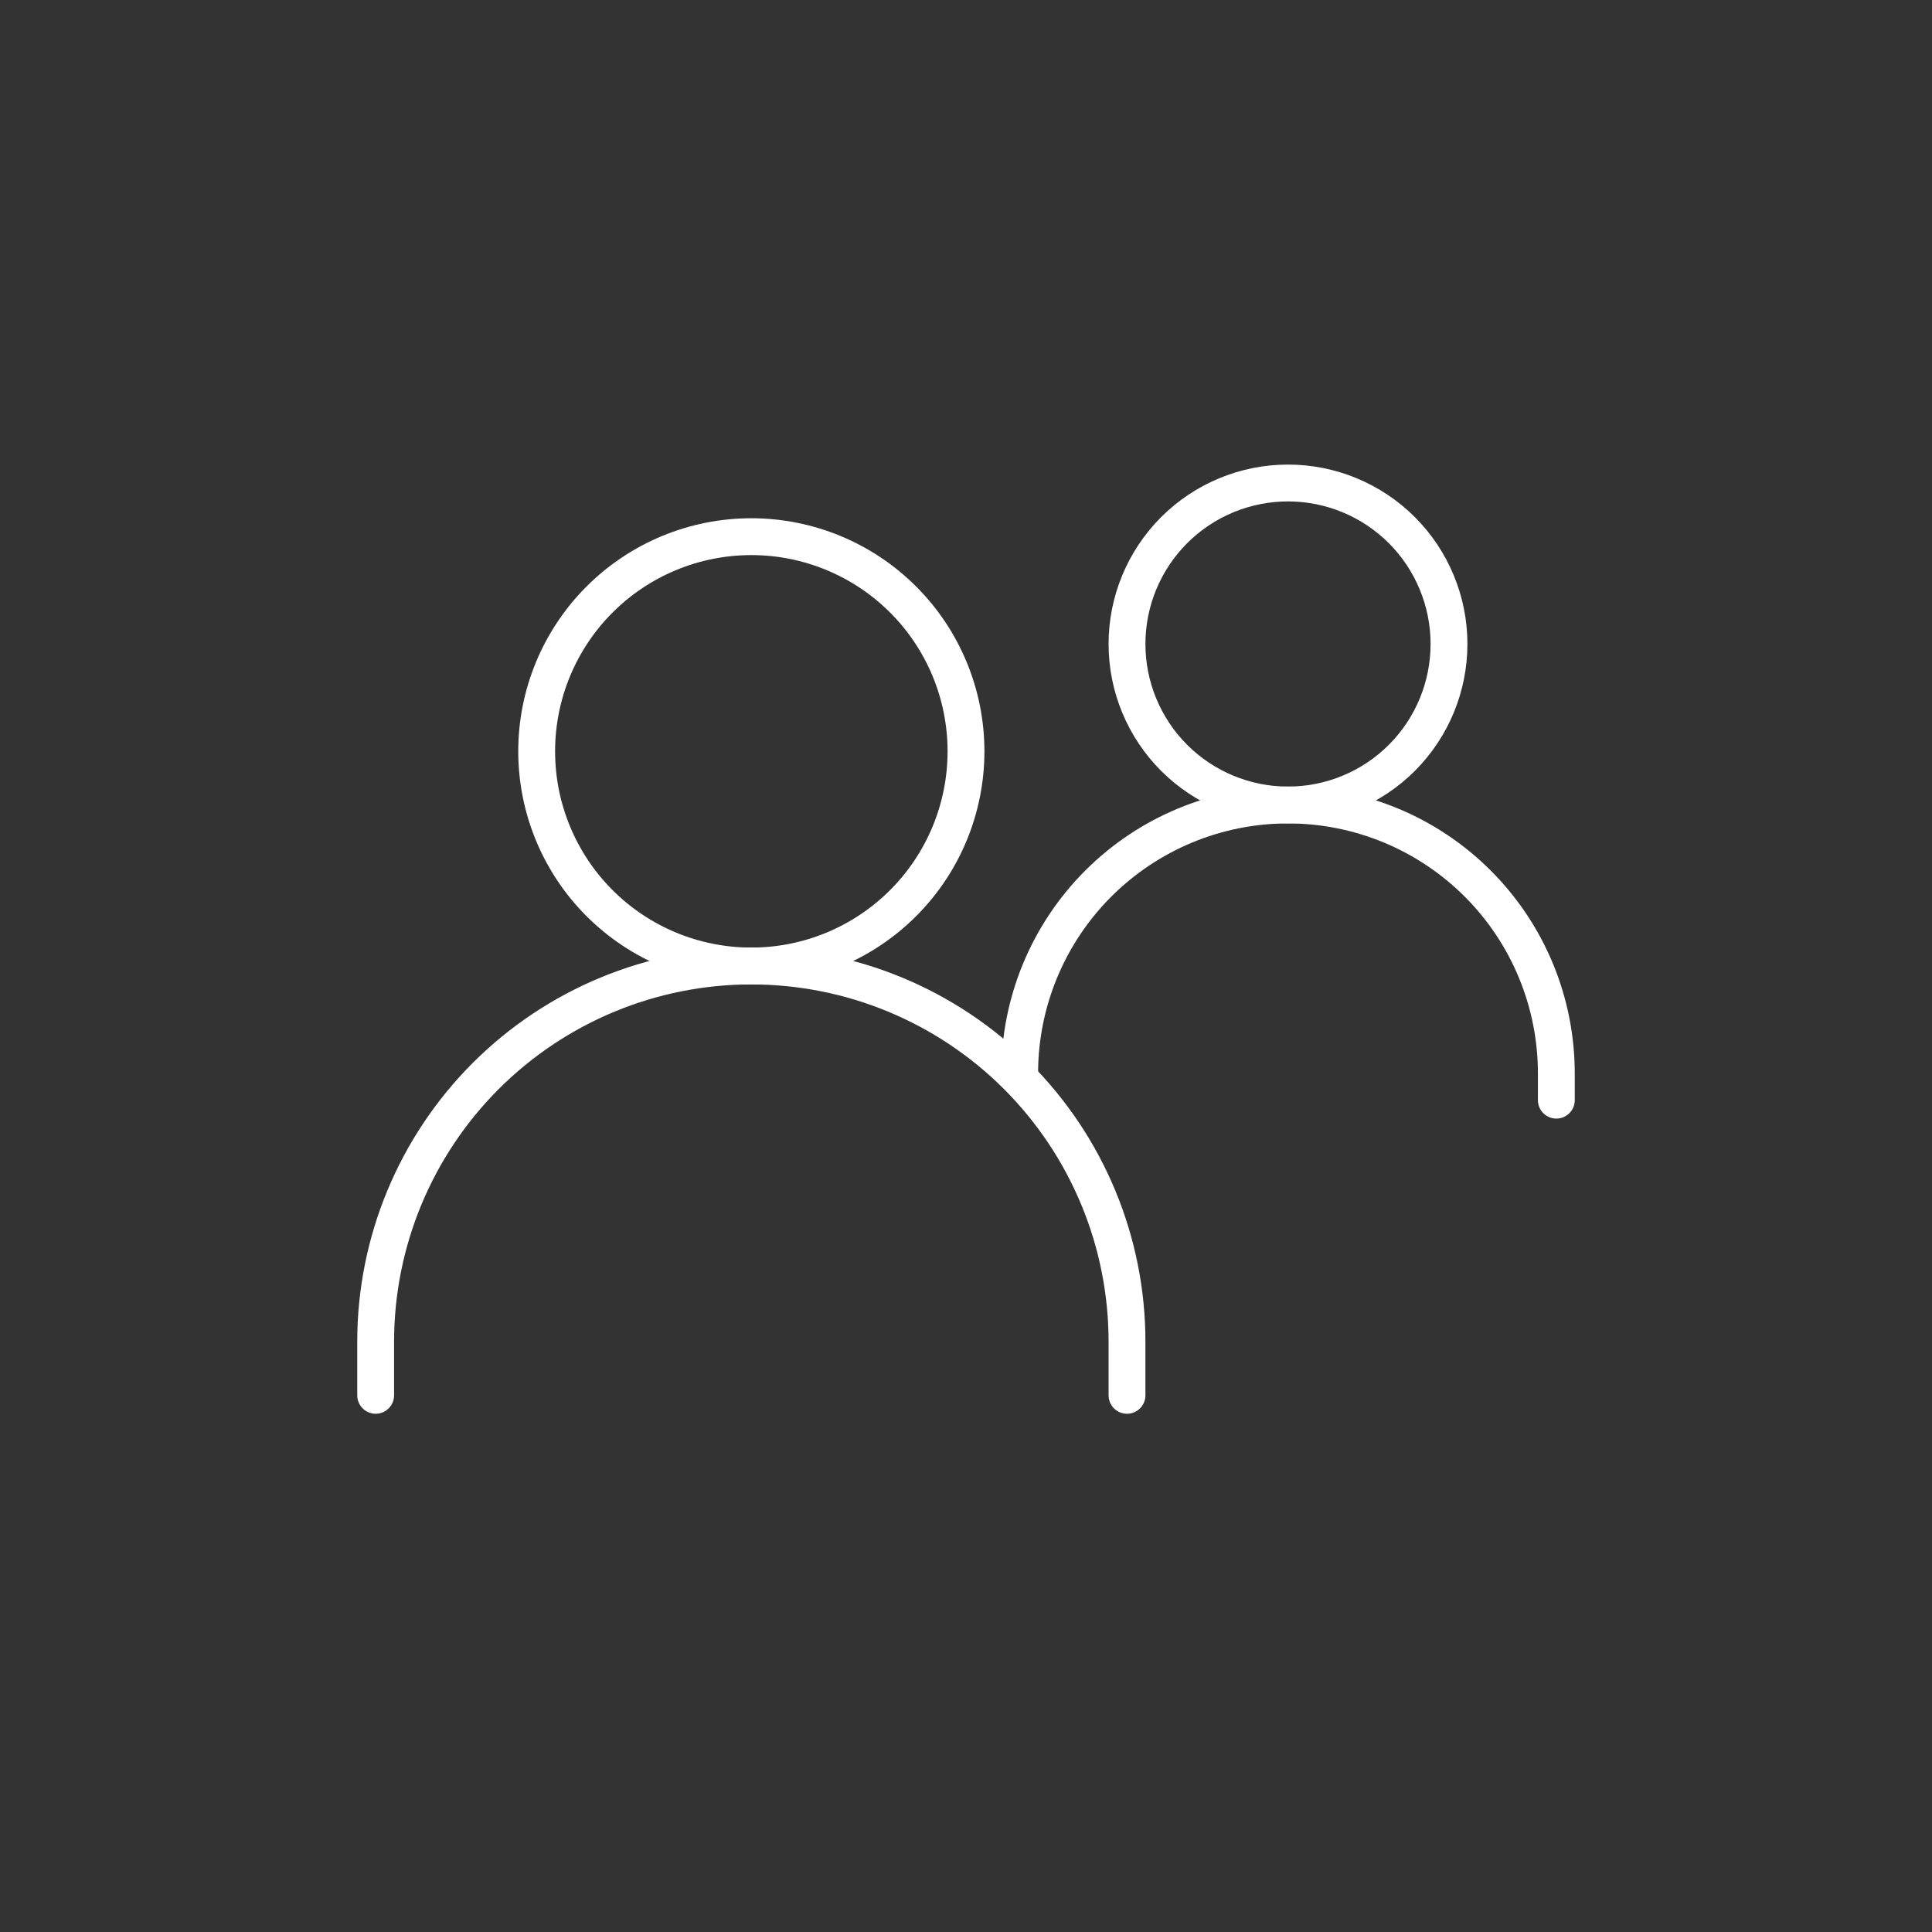<svg xmlns="http://www.w3.org/2000/svg" width="72" height="72" fill="none" viewBox="0 0 72 72"><rect x="0" y="0" width="72" height="72" fill="#333333" stroke="none"/><path stroke="#fff" stroke-linecap="round" stroke-width="1.373" d="M14 52V50C14 46.287 15.475 42.726 18.101 40.1C20.726 37.475 24.287 36 28 36V36C31.713 36 35.274 37.475 37.9 40.1C40.525 42.726 42 46.287 42 50V52"/><path stroke="#fff" stroke-linecap="round" stroke-width="1.373" d="M38 40C38 37.348 39.054 34.804 40.929 32.929C42.804 31.054 45.348 30 48 30V30C49.313 30 50.614 30.259 51.827 30.761C53.04 31.264 54.142 32 55.071 32.929C56 33.858 56.736 34.96 57.239 36.173C57.741 37.386 58 38.687 58 40V41"/><path stroke="#fff" stroke-linecap="round" stroke-linejoin="round" stroke-width="1.373" d="M28 36C30.122 36 32.157 35.157 33.657 33.657C35.157 32.157 36 30.122 36 28C36 25.878 35.157 23.843 33.657 22.343C32.157 20.843 30.122 20 28 20C25.878 20 23.843 20.843 22.343 22.343C20.843 23.843 20 25.878 20 28C20 30.122 20.843 32.157 22.343 33.657C23.843 35.157 25.878 36 28 36V36ZM48 30C49.591 30 51.117 29.368 52.243 28.243C53.368 27.117 54 25.591 54 24C54 22.409 53.368 20.883 52.243 19.757C51.117 18.632 49.591 18 48 18C46.409 18 44.883 18.632 43.757 19.757C42.632 20.883 42 22.409 42 24C42 25.591 42.632 27.117 43.757 28.243C44.883 29.368 46.409 30 48 30Z"/></svg>